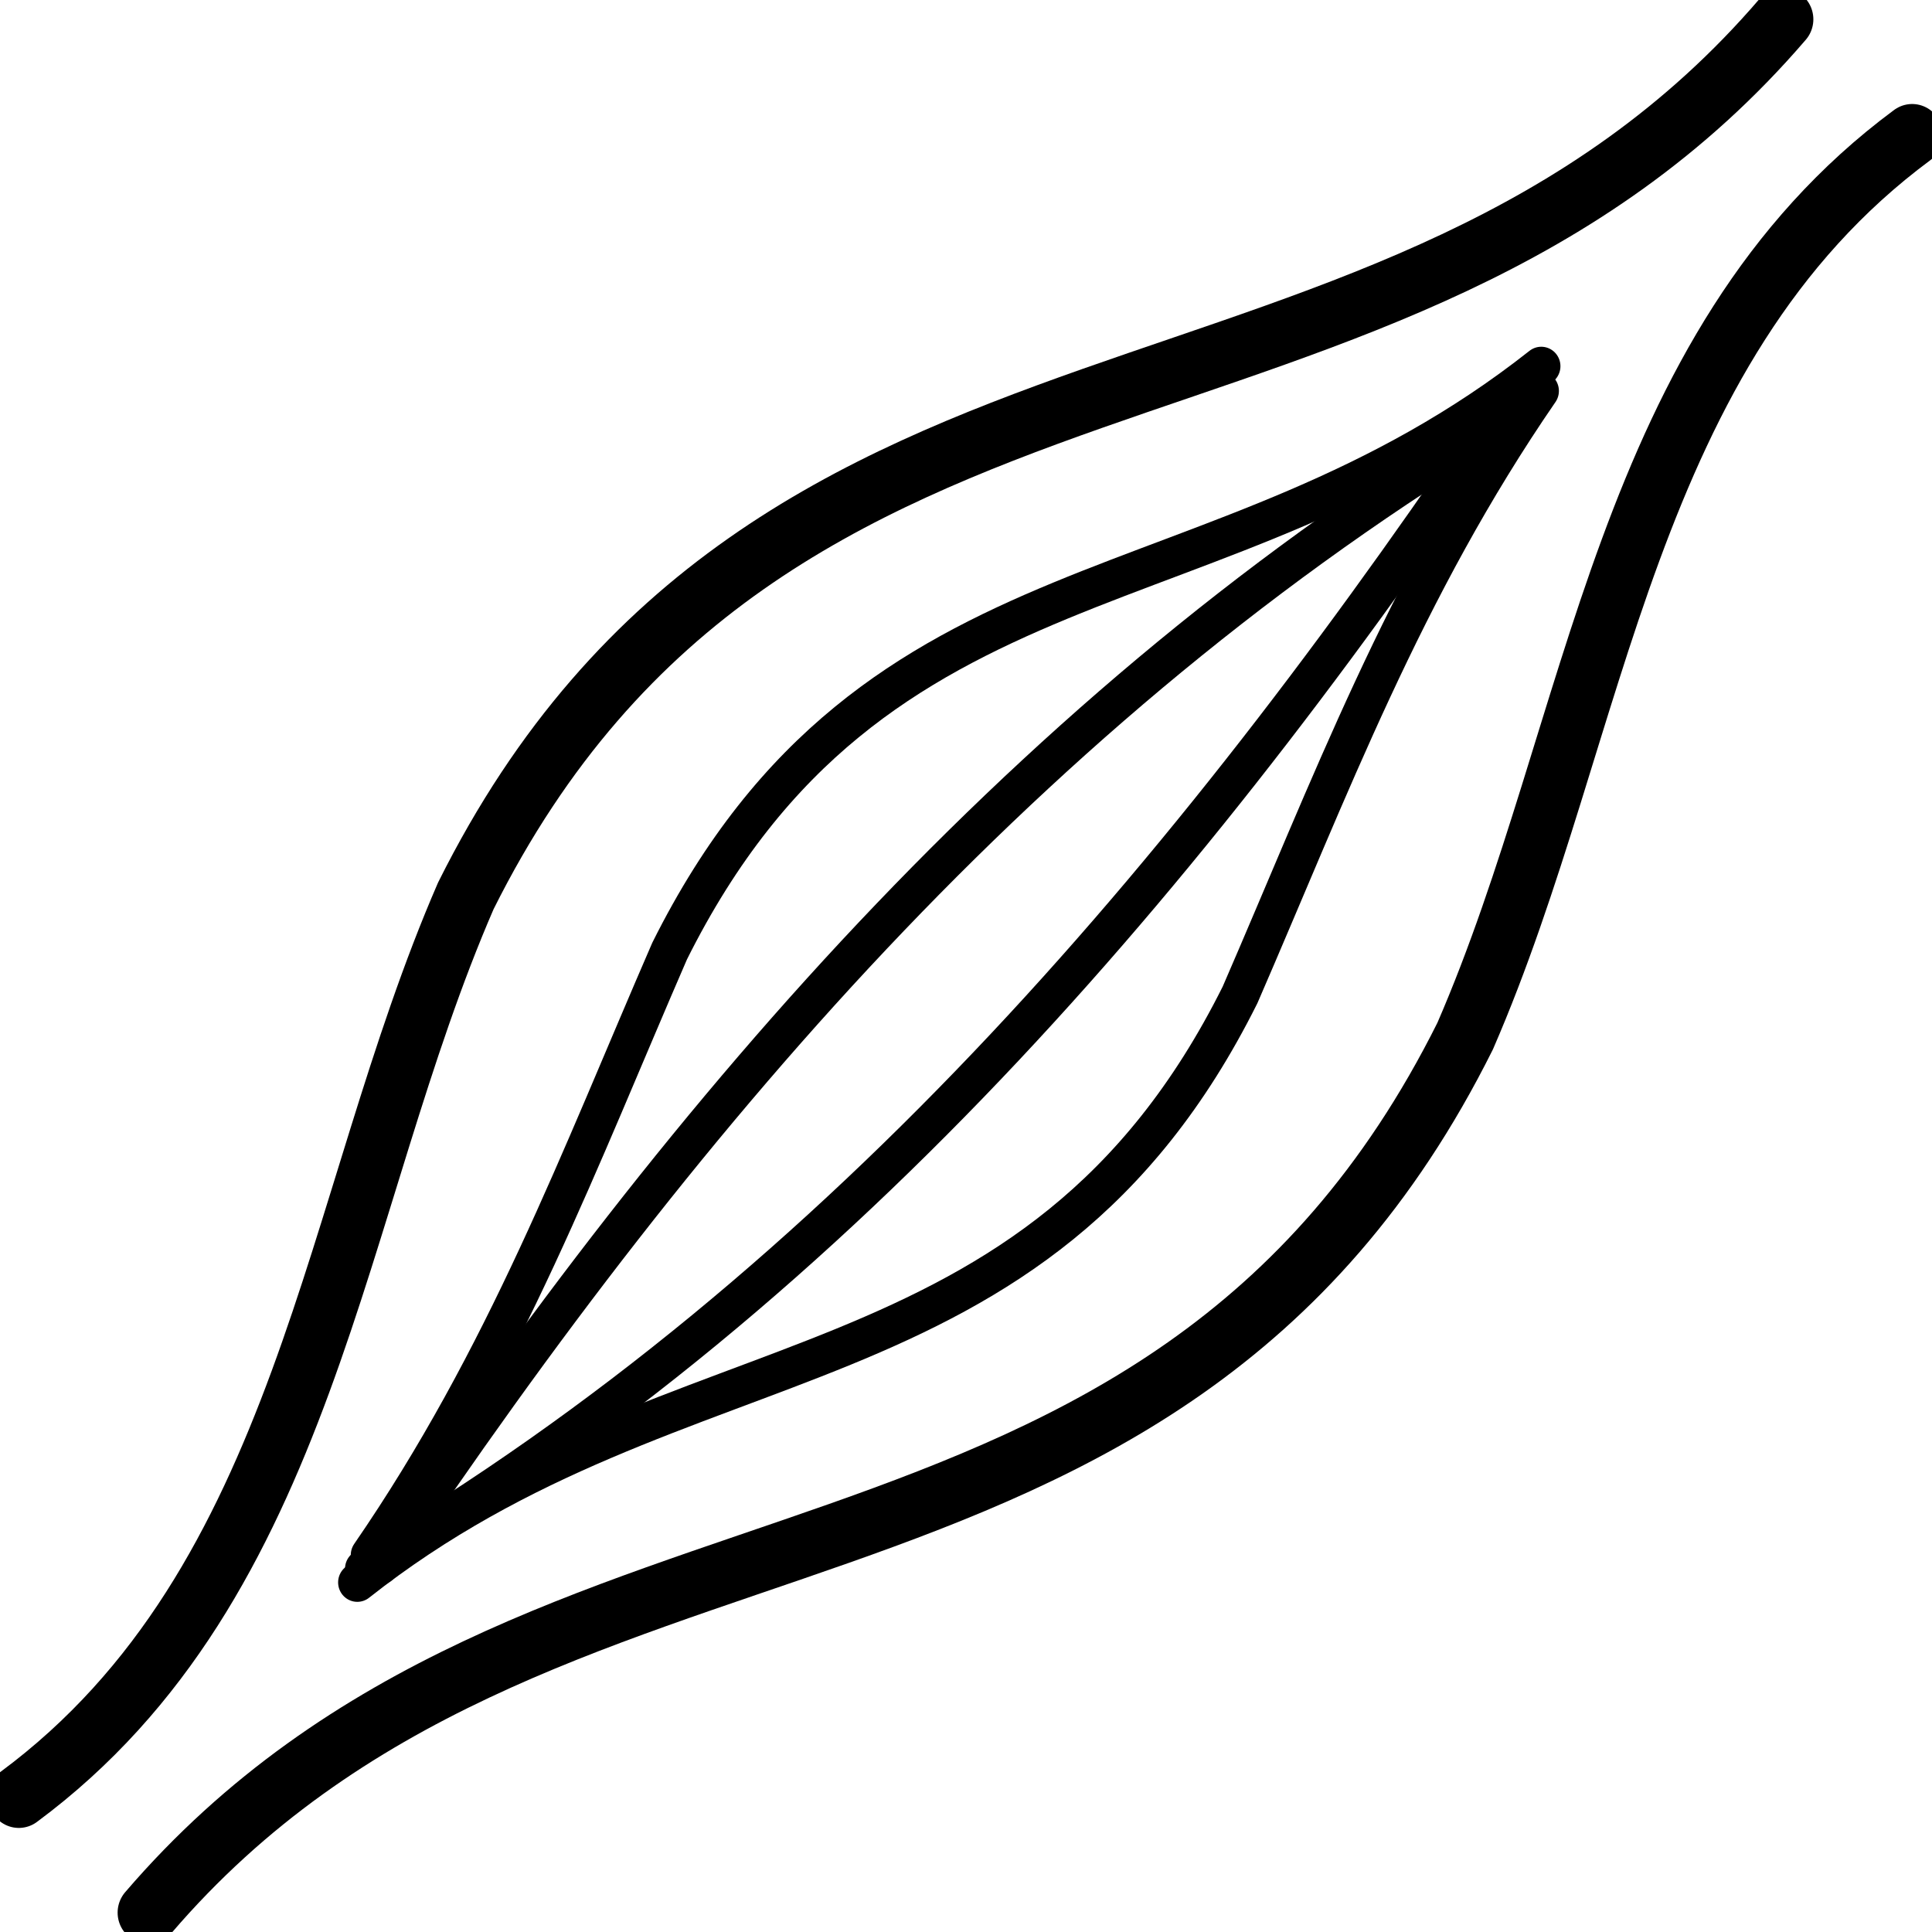 <?xml version="1.0" encoding="UTF-8" standalone="no"?>
<!-- Created with Inkscape (http://www.inkscape.org/) -->

<svg
   width="50mm"
   height="50mm"
   viewBox="0 0 50 50"
   version="1.1"
   id="svg1"
   xml:space="preserve"
   inkscape:version="1.3.2 (091e20e, 2023-11-25, custom)"
   sodipodi:docname="ALLICONS.svg"
   xmlns:inkscape="http://www.inkscape.org/namespaces/inkscape"
   xmlns:sodipodi="http://sodipodi.sourceforge.net/DTD/sodipodi-0.dtd"
   xmlns="http://www.w3.org/2000/svg"
   xmlns:svg="http://www.w3.org/2000/svg"><sodipodi:namedview
     id="namedview1"
     pagecolor="#ffffff"
     bordercolor="#000000"
     borderopacity="0.25"
     inkscape:showpageshadow="2"
     inkscape:pageopacity="0.0"
     inkscape:pagecheckerboard="0"
     inkscape:deskcolor="#d1d1d1"
     inkscape:document-units="mm"
     inkscape:zoom="0.5"
     inkscape:cx="812"
     inkscape:cy="483"
     inkscape:window-width="1920"
     inkscape:window-height="991"
     inkscape:window-x="-9"
     inkscape:window-y="-9"
     inkscape:window-maximized="1"
     inkscape:current-layer="layer1"><inkscape:page
       x="0"
       y="0"
       width="50"
       height="50"
       id="page22"
       margin="0"
       bleed="0"
       inkscape:label="EMG" /></sodipodi:namedview><defs
     id="defs1" /><g
     inkscape:label="Layer 1"
     inkscape:groupmode="layer"
     id="layer1"
     transform="translate(-222.769,8.488)"><g
       id="g23"
       transform="matrix(1.655,0,0,1.677,-162.316,-6.997)"
       style="stroke-width:0.6"><path
         style="fill:none;fill-opacity:1;stroke:#000000;stroke-width:0.96;stroke-linecap:round;stroke-linejoin:round;stroke-dasharray:none;stroke-opacity:1"
         d="m 232.974,26.84 c 4.521,-3.306 4.891,-9.136 6.99,-13.904 4.79,-9.477 14.469,-6.485 20.592,-13.527"
         id="path22"
         sodipodi:nodetypes="csc" /><path
         style="fill:none;fill-opacity:1;stroke:#000000;stroke-width:0.96;stroke-linecap:round;stroke-linejoin:round;stroke-dasharray:none;stroke-opacity:1"
         d="m 262.581,1.196 c -4.521,3.306 -4.891,9.136 -6.99,13.904 -4.79,9.477 -14.469,6.485 -20.592,13.527"
         id="path22-8"
         sodipodi:nodetypes="csc" /><path
         style="fill:none;fill-opacity:1;stroke:#000000;stroke-width:0.6;stroke-linecap:round;stroke-linejoin:round;stroke-dasharray:none;stroke-opacity:1"
         d="m 256.757,5.144 c -2.124,3.047 -3.279,6.123 -4.686,9.32 -3.211,6.352 -8.717,5.102 -13.804,9.067"
         id="path22-8-8"
         sodipodi:nodetypes="csc" /><path
         style="fill:none;fill-opacity:1;stroke:#000000;stroke-width:0.6;stroke-linecap:round;stroke-linejoin:round;stroke-dasharray:none;stroke-opacity:1"
         d="m 238.465,23.108 c 2.124,-3.047 3.279,-6.123 4.686,-9.32 3.211,-6.352 8.543,-5.062 13.63,-9.026"
         id="path22-8-8-4"
         sodipodi:nodetypes="csc" /><path
         style="fill:none;fill-opacity:1;stroke:#000000;stroke-width:0.6;stroke-linecap:round;stroke-linejoin:round;stroke-dasharray:none;stroke-opacity:1"
         d="m 238.375,23.32 c 7.56,-4.388 13.14,-11.009 18.01,-18.178"
         id="path23"
         sodipodi:nodetypes="cc" /><path
         style="fill:none;fill-opacity:1;stroke:#000000;stroke-width:0.6;stroke-linecap:round;stroke-linejoin:round;stroke-dasharray:none;stroke-opacity:1"
         d="M 256.597,5.354 C 249.037,9.742 243.491,16.095 238.621,23.264"
         id="path23-1"
         sodipodi:nodetypes="cc" /></g></g></svg>
